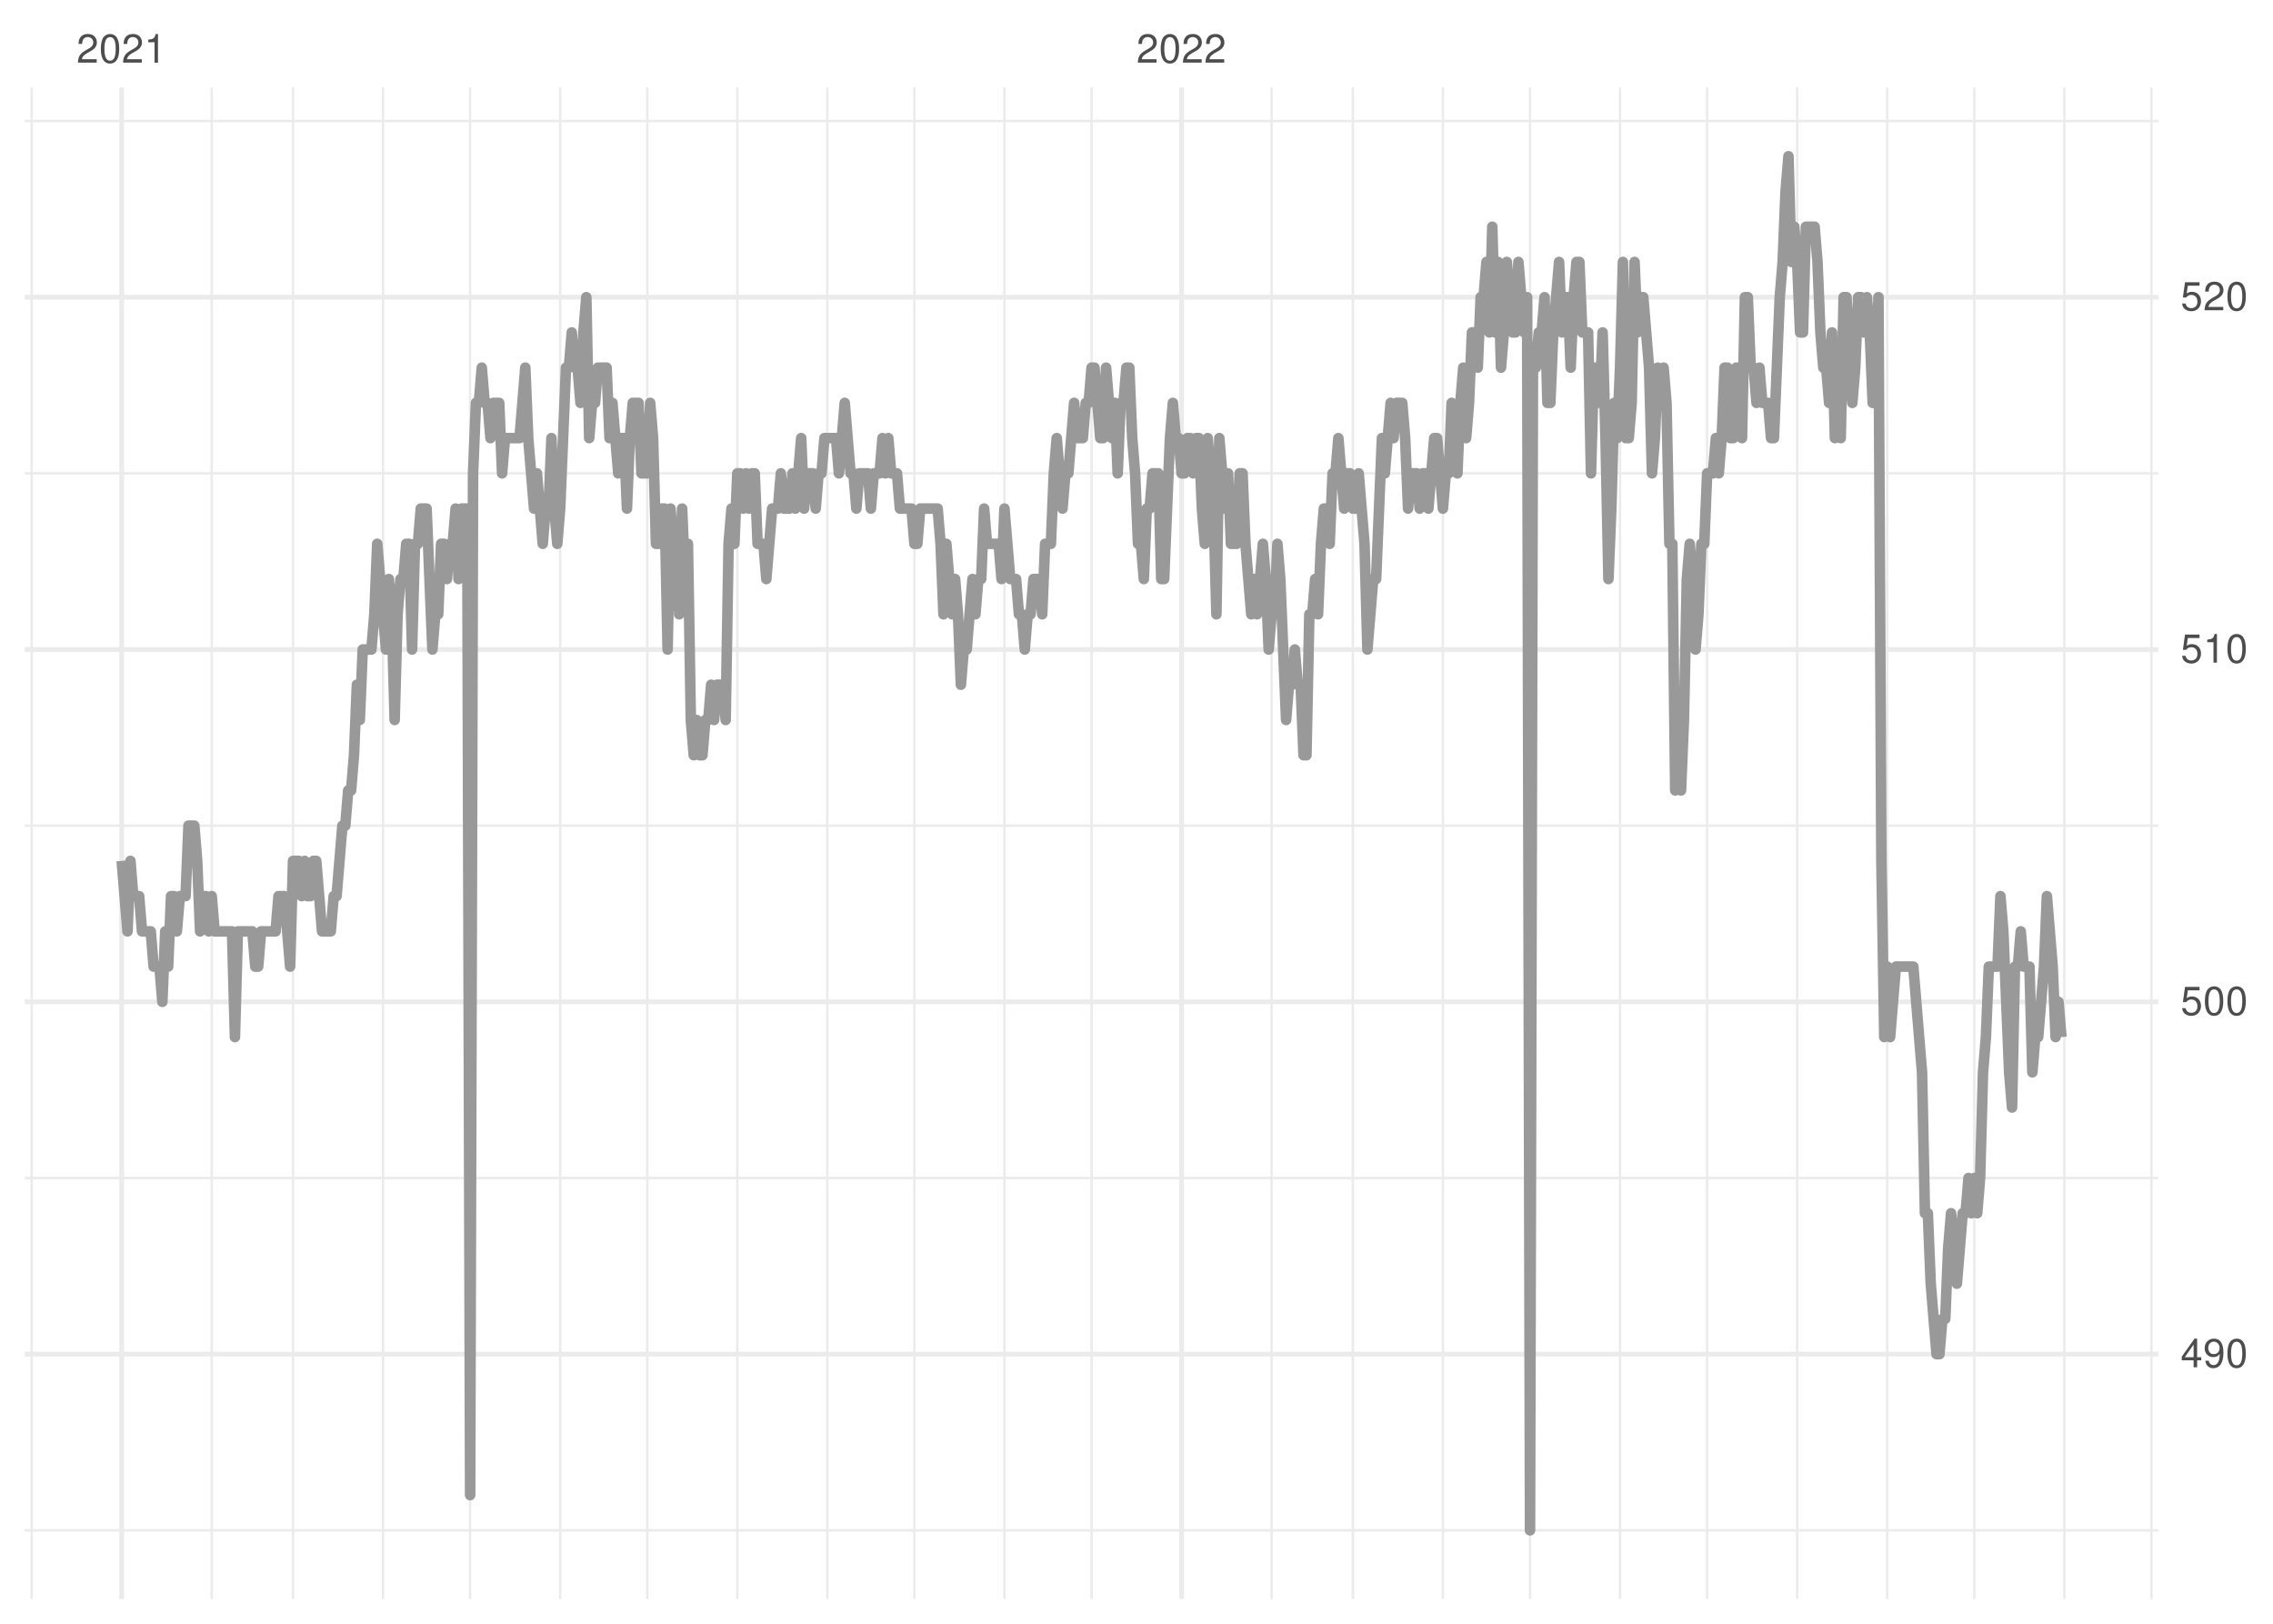 <?xml version="1.0" encoding="UTF-8"?>
<svg xmlns="http://www.w3.org/2000/svg" xmlns:xlink="http://www.w3.org/1999/xlink" width="504pt" height="360pt" viewBox="0 0 504 360" version="1.1">
<defs>
<g>
<symbol overflow="visible" id="glyph0-0">
<path style="stroke:none;" d=""/>
</symbol>
<symbol overflow="visible" id="glyph0-1">
<path style="stroke:none;" d="M 4.453 -0.766 L 1.172 -0.766 C 1.25 -1.297 1.531 -1.625 2.297 -2.094 L 3.172 -2.594 C 4.047 -3.062 4.5 -3.719 4.5 -4.5 C 4.5 -5.031 4.281 -5.531 3.922 -5.875 C 3.547 -6.203 3.094 -6.359 2.5 -6.359 C 1.703 -6.359 1.125 -6.078 0.781 -5.531 C 0.547 -5.203 0.453 -4.797 0.438 -4.156 L 1.219 -4.156 C 1.234 -4.594 1.297 -4.844 1.406 -5.062 C 1.594 -5.438 2 -5.688 2.469 -5.688 C 3.172 -5.688 3.703 -5.172 3.703 -4.484 C 3.703 -3.969 3.406 -3.531 2.859 -3.219 L 2.047 -2.75 C 0.75 -2 0.375 -1.406 0.297 -0.016 L 4.453 -0.016 Z M 4.453 -0.766 "/>
</symbol>
<symbol overflow="visible" id="glyph0-2">
<path style="stroke:none;" d="M 2.422 -6.359 C 1.844 -6.359 1.312 -6.094 0.984 -5.672 C 0.578 -5.109 0.375 -4.25 0.375 -3.078 C 0.375 -0.938 1.078 0.203 2.422 0.203 C 3.734 0.203 4.453 -0.938 4.453 -3.031 C 4.453 -4.25 4.266 -5.078 3.859 -5.672 C 3.531 -6.109 3.016 -6.359 2.422 -6.359 Z M 2.422 -5.672 C 3.25 -5.672 3.672 -4.828 3.672 -3.094 C 3.672 -1.281 3.266 -0.438 2.406 -0.438 C 1.578 -0.438 1.172 -1.312 1.172 -3.062 C 1.172 -4.828 1.578 -5.672 2.422 -5.672 Z M 2.422 -5.672 "/>
</symbol>
<symbol overflow="visible" id="glyph0-3">
<path style="stroke:none;" d="M 2.281 -4.531 L 2.281 0 L 3.047 0 L 3.047 -6.359 L 2.547 -6.359 C 2.266 -5.391 2.094 -5.25 0.891 -5.094 L 0.891 -4.531 Z M 2.281 -4.531 "/>
</symbol>
<symbol overflow="visible" id="glyph0-4">
<path style="stroke:none;" d="M 2.875 -1.547 L 2.875 0 L 3.656 0 L 3.656 -1.547 L 4.578 -1.547 L 4.578 -2.234 L 3.656 -2.234 L 3.656 -6.359 L 3.078 -6.359 L 0.25 -2.359 L 0.25 -1.547 Z M 2.875 -2.234 L 0.922 -2.234 L 2.875 -5.047 Z M 2.875 -2.234 "/>
</symbol>
<symbol overflow="visible" id="glyph0-5">
<path style="stroke:none;" d="M 0.469 -1.453 C 0.609 -0.406 1.281 0.203 2.234 0.203 C 2.922 0.203 3.547 -0.125 3.922 -0.703 C 4.297 -1.328 4.484 -2.109 4.484 -3.25 C 4.484 -4.328 4.312 -5 3.953 -5.562 C 3.609 -6.094 3.062 -6.359 2.375 -6.359 C 1.188 -6.359 0.328 -5.469 0.328 -4.234 C 0.328 -3.062 1.125 -2.25 2.25 -2.25 C 2.844 -2.25 3.281 -2.453 3.672 -2.938 C 3.672 -1.359 3.172 -0.484 2.281 -0.484 C 1.734 -0.484 1.359 -0.828 1.234 -1.453 Z M 2.359 -5.688 C 3.094 -5.688 3.641 -5.078 3.641 -4.25 C 3.641 -3.469 3.109 -2.922 2.344 -2.922 C 1.594 -2.922 1.125 -3.453 1.125 -4.297 C 1.125 -5.109 1.641 -5.688 2.359 -5.688 Z M 2.359 -5.688 "/>
</symbol>
<symbol overflow="visible" id="glyph0-6">
<path style="stroke:none;" d="M 4.188 -6.234 L 0.969 -6.234 L 0.5 -2.844 L 1.219 -2.844 C 1.578 -3.266 1.875 -3.422 2.359 -3.422 C 3.203 -3.422 3.719 -2.844 3.719 -1.922 C 3.719 -1.031 3.203 -0.484 2.359 -0.484 C 1.688 -0.484 1.266 -0.828 1.078 -1.531 L 0.312 -1.531 C 0.406 -1.016 0.5 -0.781 0.688 -0.547 C 1.031 -0.078 1.672 0.203 2.375 0.203 C 3.641 0.203 4.516 -0.719 4.516 -2.031 C 4.516 -3.266 3.688 -4.109 2.5 -4.109 C 2.062 -4.109 1.703 -4 1.344 -3.734 L 1.594 -5.469 L 4.188 -5.469 Z M 4.188 -6.234 "/>
</symbol>
</g>
<clipPath id="clip1">
  <path d="M 5.48 339 L 478.59 339 L 478.59 340 L 5.48 340 Z M 5.48 339 "/>
</clipPath>
<clipPath id="clip2">
  <path d="M 5.48 260 L 478.59 260 L 478.59 262 L 5.48 262 Z M 5.48 260 "/>
</clipPath>
<clipPath id="clip3">
  <path d="M 5.48 182 L 478.59 182 L 478.59 184 L 5.48 184 Z M 5.48 182 "/>
</clipPath>
<clipPath id="clip4">
  <path d="M 5.48 104 L 478.59 104 L 478.59 106 L 5.48 106 Z M 5.48 104 "/>
</clipPath>
<clipPath id="clip5">
  <path d="M 5.48 26 L 478.59 26 L 478.59 28 L 5.48 28 Z M 5.48 26 "/>
</clipPath>
<clipPath id="clip6">
  <path d="M 6 19.41 L 8 19.41 L 8 354.52 L 6 354.52 Z M 6 19.41 "/>
</clipPath>
<clipPath id="clip7">
  <path d="M 46 19.41 L 48 19.41 L 48 354.52 L 46 354.52 Z M 46 19.41 "/>
</clipPath>
<clipPath id="clip8">
  <path d="M 64 19.41 L 66 19.41 L 66 354.52 L 64 354.52 Z M 64 19.41 "/>
</clipPath>
<clipPath id="clip9">
  <path d="M 84 19.41 L 86 19.41 L 86 354.52 L 84 354.52 Z M 84 19.41 "/>
</clipPath>
<clipPath id="clip10">
  <path d="M 103 19.41 L 105 19.41 L 105 354.52 L 103 354.52 Z M 103 19.41 "/>
</clipPath>
<clipPath id="clip11">
  <path d="M 123 19.41 L 125 19.41 L 125 354.52 L 123 354.52 Z M 123 19.41 "/>
</clipPath>
<clipPath id="clip12">
  <path d="M 143 19.41 L 144 19.41 L 144 354.52 L 143 354.52 Z M 143 19.41 "/>
</clipPath>
<clipPath id="clip13">
  <path d="M 163 19.41 L 164 19.41 L 164 354.52 L 163 354.52 Z M 163 19.41 "/>
</clipPath>
<clipPath id="clip14">
  <path d="M 183 19.41 L 184 19.41 L 184 354.52 L 183 354.52 Z M 183 19.41 "/>
</clipPath>
<clipPath id="clip15">
  <path d="M 202 19.41 L 204 19.41 L 204 354.52 L 202 354.52 Z M 202 19.41 "/>
</clipPath>
<clipPath id="clip16">
  <path d="M 222 19.41 L 223 19.41 L 223 354.52 L 222 354.52 Z M 222 19.41 "/>
</clipPath>
<clipPath id="clip17">
  <path d="M 241 19.41 L 243 19.41 L 243 354.52 L 241 354.52 Z M 241 19.41 "/>
</clipPath>
<clipPath id="clip18">
  <path d="M 281 19.41 L 283 19.41 L 283 354.52 L 281 354.52 Z M 281 19.41 "/>
</clipPath>
<clipPath id="clip19">
  <path d="M 299 19.41 L 301 19.41 L 301 354.52 L 299 354.52 Z M 299 19.41 "/>
</clipPath>
<clipPath id="clip20">
  <path d="M 319 19.41 L 321 19.41 L 321 354.52 L 319 354.52 Z M 319 19.41 "/>
</clipPath>
<clipPath id="clip21">
  <path d="M 338 19.41 L 340 19.41 L 340 354.52 L 338 354.52 Z M 338 19.41 "/>
</clipPath>
<clipPath id="clip22">
  <path d="M 358 19.41 L 360 19.41 L 360 354.52 L 358 354.52 Z M 358 19.41 "/>
</clipPath>
<clipPath id="clip23">
  <path d="M 378 19.41 L 379 19.41 L 379 354.52 L 378 354.52 Z M 378 19.41 "/>
</clipPath>
<clipPath id="clip24">
  <path d="M 398 19.41 L 399 19.41 L 399 354.52 L 398 354.52 Z M 398 19.41 "/>
</clipPath>
<clipPath id="clip25">
  <path d="M 418 19.41 L 419 19.41 L 419 354.52 L 418 354.52 Z M 418 19.41 "/>
</clipPath>
<clipPath id="clip26">
  <path d="M 437 19.41 L 439 19.41 L 439 354.52 L 437 354.52 Z M 437 19.41 "/>
</clipPath>
<clipPath id="clip27">
  <path d="M 457 19.41 L 458 19.41 L 458 354.52 L 457 354.52 Z M 457 19.41 "/>
</clipPath>
<clipPath id="clip28">
  <path d="M 476 19.41 L 478 19.41 L 478 354.52 L 476 354.52 Z M 476 19.41 "/>
</clipPath>
<clipPath id="clip29">
  <path d="M 5.48 299 L 478.59 299 L 478.59 301 L 5.48 301 Z M 5.48 299 "/>
</clipPath>
<clipPath id="clip30">
  <path d="M 5.48 221 L 478.59 221 L 478.59 223 L 5.48 223 Z M 5.48 221 "/>
</clipPath>
<clipPath id="clip31">
  <path d="M 5.48 143 L 478.59 143 L 478.59 145 L 5.48 145 Z M 5.48 143 "/>
</clipPath>
<clipPath id="clip32">
  <path d="M 5.48 65 L 478.59 65 L 478.59 67 L 5.48 67 Z M 5.48 65 "/>
</clipPath>
<clipPath id="clip33">
  <path d="M 26 19.41 L 28 19.41 L 28 354.52 L 26 354.52 Z M 26 19.41 "/>
</clipPath>
<clipPath id="clip34">
  <path d="M 261 19.41 L 263 19.41 L 263 354.52 L 261 354.52 Z M 261 19.41 "/>
</clipPath>
</defs>
<g id="surface11">
<rect x="0" y="0" width="504" height="360" style="fill:rgb(100%,100%,100%);fill-opacity:1;stroke:none;"/>
<g clip-path="url(#clip1)" clip-rule="nonzero">
<path style="fill:none;stroke-width:0.533;stroke-linecap:butt;stroke-linejoin:round;stroke:rgb(92.157%,92.157%,92.157%);stroke-opacity:1;stroke-miterlimit:10;" d="M 5.48 339.289 L 478.59 339.289 "/>
</g>
<g clip-path="url(#clip2)" clip-rule="nonzero">
<path style="fill:none;stroke-width:0.533;stroke-linecap:butt;stroke-linejoin:round;stroke:rgb(92.157%,92.157%,92.157%);stroke-opacity:1;stroke-miterlimit:10;" d="M 5.48 261.176 L 478.59 261.176 "/>
</g>
<g clip-path="url(#clip3)" clip-rule="nonzero">
<path style="fill:none;stroke-width:0.533;stroke-linecap:butt;stroke-linejoin:round;stroke:rgb(92.157%,92.157%,92.157%);stroke-opacity:1;stroke-miterlimit:10;" d="M 5.48 183.059 L 478.59 183.059 "/>
</g>
<g clip-path="url(#clip4)" clip-rule="nonzero">
<path style="fill:none;stroke-width:0.533;stroke-linecap:butt;stroke-linejoin:round;stroke:rgb(92.157%,92.157%,92.157%);stroke-opacity:1;stroke-miterlimit:10;" d="M 5.48 104.945 L 478.59 104.945 "/>
</g>
<g clip-path="url(#clip5)" clip-rule="nonzero">
<path style="fill:none;stroke-width:0.533;stroke-linecap:butt;stroke-linejoin:round;stroke:rgb(92.157%,92.157%,92.157%);stroke-opacity:1;stroke-miterlimit:10;" d="M 5.48 26.832 L 478.59 26.832 "/>
</g>
<g clip-path="url(#clip6)" clip-rule="nonzero">
<path style="fill:none;stroke-width:0.533;stroke-linecap:butt;stroke-linejoin:round;stroke:rgb(92.157%,92.157%,92.157%);stroke-opacity:1;stroke-miterlimit:10;" d="M 7.023 354.52 L 7.023 19.41 "/>
</g>
<g clip-path="url(#clip7)" clip-rule="nonzero">
<path style="fill:none;stroke-width:0.533;stroke-linecap:butt;stroke-linejoin:round;stroke:rgb(92.157%,92.157%,92.157%);stroke-opacity:1;stroke-miterlimit:10;" d="M 46.945 354.52 L 46.945 19.41 "/>
</g>
<g clip-path="url(#clip8)" clip-rule="nonzero">
<path style="fill:none;stroke-width:0.533;stroke-linecap:butt;stroke-linejoin:round;stroke:rgb(92.157%,92.157%,92.157%);stroke-opacity:1;stroke-miterlimit:10;" d="M 64.973 354.52 L 64.973 19.41 "/>
</g>
<g clip-path="url(#clip9)" clip-rule="nonzero">
<path style="fill:none;stroke-width:0.533;stroke-linecap:butt;stroke-linejoin:round;stroke:rgb(92.157%,92.157%,92.157%);stroke-opacity:1;stroke-miterlimit:10;" d="M 84.934 354.52 L 84.934 19.41 "/>
</g>
<g clip-path="url(#clip10)" clip-rule="nonzero">
<path style="fill:none;stroke-width:0.533;stroke-linecap:butt;stroke-linejoin:round;stroke:rgb(92.157%,92.157%,92.157%);stroke-opacity:1;stroke-miterlimit:10;" d="M 104.246 354.52 L 104.246 19.41 "/>
</g>
<g clip-path="url(#clip11)" clip-rule="nonzero">
<path style="fill:none;stroke-width:0.533;stroke-linecap:butt;stroke-linejoin:round;stroke:rgb(92.157%,92.157%,92.157%);stroke-opacity:1;stroke-miterlimit:10;" d="M 124.207 354.52 L 124.207 19.41 "/>
</g>
<g clip-path="url(#clip12)" clip-rule="nonzero">
<path style="fill:none;stroke-width:0.533;stroke-linecap:butt;stroke-linejoin:round;stroke:rgb(92.157%,92.157%,92.157%);stroke-opacity:1;stroke-miterlimit:10;" d="M 143.523 354.52 L 143.523 19.41 "/>
</g>
<g clip-path="url(#clip13)" clip-rule="nonzero">
<path style="fill:none;stroke-width:0.533;stroke-linecap:butt;stroke-linejoin:round;stroke:rgb(92.157%,92.157%,92.157%);stroke-opacity:1;stroke-miterlimit:10;" d="M 163.484 354.52 L 163.484 19.41 "/>
</g>
<g clip-path="url(#clip14)" clip-rule="nonzero">
<path style="fill:none;stroke-width:0.533;stroke-linecap:butt;stroke-linejoin:round;stroke:rgb(92.157%,92.157%,92.157%);stroke-opacity:1;stroke-miterlimit:10;" d="M 183.441 354.52 L 183.441 19.41 "/>
</g>
<g clip-path="url(#clip15)" clip-rule="nonzero">
<path style="fill:none;stroke-width:0.533;stroke-linecap:butt;stroke-linejoin:round;stroke:rgb(92.157%,92.157%,92.157%);stroke-opacity:1;stroke-miterlimit:10;" d="M 202.758 354.52 L 202.758 19.41 "/>
</g>
<g clip-path="url(#clip16)" clip-rule="nonzero">
<path style="fill:none;stroke-width:0.533;stroke-linecap:butt;stroke-linejoin:round;stroke:rgb(92.157%,92.157%,92.157%);stroke-opacity:1;stroke-miterlimit:10;" d="M 222.719 354.52 L 222.719 19.41 "/>
</g>
<g clip-path="url(#clip17)" clip-rule="nonzero">
<path style="fill:none;stroke-width:0.533;stroke-linecap:butt;stroke-linejoin:round;stroke:rgb(92.157%,92.157%,92.157%);stroke-opacity:1;stroke-miterlimit:10;" d="M 242.035 354.52 L 242.035 19.41 "/>
</g>
<g clip-path="url(#clip18)" clip-rule="nonzero">
<path style="fill:none;stroke-width:0.533;stroke-linecap:butt;stroke-linejoin:round;stroke:rgb(92.157%,92.157%,92.157%);stroke-opacity:1;stroke-miterlimit:10;" d="M 281.953 354.52 L 281.953 19.41 "/>
</g>
<g clip-path="url(#clip19)" clip-rule="nonzero">
<path style="fill:none;stroke-width:0.533;stroke-linecap:butt;stroke-linejoin:round;stroke:rgb(92.157%,92.157%,92.157%);stroke-opacity:1;stroke-miterlimit:10;" d="M 299.98 354.52 L 299.98 19.41 "/>
</g>
<g clip-path="url(#clip20)" clip-rule="nonzero">
<path style="fill:none;stroke-width:0.533;stroke-linecap:butt;stroke-linejoin:round;stroke:rgb(92.157%,92.157%,92.157%);stroke-opacity:1;stroke-miterlimit:10;" d="M 319.941 354.52 L 319.941 19.41 "/>
</g>
<g clip-path="url(#clip21)" clip-rule="nonzero">
<path style="fill:none;stroke-width:0.533;stroke-linecap:butt;stroke-linejoin:round;stroke:rgb(92.157%,92.157%,92.157%);stroke-opacity:1;stroke-miterlimit:10;" d="M 339.258 354.52 L 339.258 19.41 "/>
</g>
<g clip-path="url(#clip22)" clip-rule="nonzero">
<path style="fill:none;stroke-width:0.533;stroke-linecap:butt;stroke-linejoin:round;stroke:rgb(92.157%,92.157%,92.157%);stroke-opacity:1;stroke-miterlimit:10;" d="M 359.219 354.52 L 359.219 19.41 "/>
</g>
<g clip-path="url(#clip23)" clip-rule="nonzero">
<path style="fill:none;stroke-width:0.533;stroke-linecap:butt;stroke-linejoin:round;stroke:rgb(92.157%,92.157%,92.157%);stroke-opacity:1;stroke-miterlimit:10;" d="M 378.531 354.52 L 378.531 19.41 "/>
</g>
<g clip-path="url(#clip24)" clip-rule="nonzero">
<path style="fill:none;stroke-width:0.533;stroke-linecap:butt;stroke-linejoin:round;stroke:rgb(92.157%,92.157%,92.157%);stroke-opacity:1;stroke-miterlimit:10;" d="M 398.492 354.52 L 398.492 19.41 "/>
</g>
<g clip-path="url(#clip25)" clip-rule="nonzero">
<path style="fill:none;stroke-width:0.533;stroke-linecap:butt;stroke-linejoin:round;stroke:rgb(92.157%,92.157%,92.157%);stroke-opacity:1;stroke-miterlimit:10;" d="M 418.453 354.52 L 418.453 19.41 "/>
</g>
<g clip-path="url(#clip26)" clip-rule="nonzero">
<path style="fill:none;stroke-width:0.533;stroke-linecap:butt;stroke-linejoin:round;stroke:rgb(92.157%,92.157%,92.157%);stroke-opacity:1;stroke-miterlimit:10;" d="M 437.77 354.52 L 437.77 19.41 "/>
</g>
<g clip-path="url(#clip27)" clip-rule="nonzero">
<path style="fill:none;stroke-width:0.533;stroke-linecap:butt;stroke-linejoin:round;stroke:rgb(92.157%,92.157%,92.157%);stroke-opacity:1;stroke-miterlimit:10;" d="M 457.727 354.52 L 457.727 19.41 "/>
</g>
<g clip-path="url(#clip28)" clip-rule="nonzero">
<path style="fill:none;stroke-width:0.533;stroke-linecap:butt;stroke-linejoin:round;stroke:rgb(92.157%,92.157%,92.157%);stroke-opacity:1;stroke-miterlimit:10;" d="M 477.043 354.52 L 477.043 19.41 "/>
</g>
<g clip-path="url(#clip29)" clip-rule="nonzero">
<path style="fill:none;stroke-width:1.067;stroke-linecap:butt;stroke-linejoin:round;stroke:rgb(92.157%,92.157%,92.157%);stroke-opacity:1;stroke-miterlimit:10;" d="M 5.48 300.23 L 478.59 300.23 "/>
</g>
<g clip-path="url(#clip30)" clip-rule="nonzero">
<path style="fill:none;stroke-width:1.067;stroke-linecap:butt;stroke-linejoin:round;stroke:rgb(92.157%,92.157%,92.157%);stroke-opacity:1;stroke-miterlimit:10;" d="M 5.48 222.117 L 478.59 222.117 "/>
</g>
<g clip-path="url(#clip31)" clip-rule="nonzero">
<path style="fill:none;stroke-width:1.067;stroke-linecap:butt;stroke-linejoin:round;stroke:rgb(92.157%,92.157%,92.157%);stroke-opacity:1;stroke-miterlimit:10;" d="M 5.48 144.004 L 478.59 144.004 "/>
</g>
<g clip-path="url(#clip32)" clip-rule="nonzero">
<path style="fill:none;stroke-width:1.067;stroke-linecap:butt;stroke-linejoin:round;stroke:rgb(92.157%,92.157%,92.157%);stroke-opacity:1;stroke-miterlimit:10;" d="M 5.48 65.891 L 478.59 65.891 "/>
</g>
<g clip-path="url(#clip33)" clip-rule="nonzero">
<path style="fill:none;stroke-width:1.067;stroke-linecap:butt;stroke-linejoin:round;stroke:rgb(92.157%,92.157%,92.157%);stroke-opacity:1;stroke-miterlimit:10;" d="M 26.984 354.52 L 26.984 19.41 "/>
</g>
<g clip-path="url(#clip34)" clip-rule="nonzero">
<path style="fill:none;stroke-width:1.067;stroke-linecap:butt;stroke-linejoin:round;stroke:rgb(92.157%,92.157%,92.157%);stroke-opacity:1;stroke-miterlimit:10;" d="M 261.992 354.52 L 261.992 19.41 "/>
</g>
<path style="fill:none;stroke-width:2.347;stroke-linecap:butt;stroke-linejoin:round;stroke:rgb(60%,60%,60%);stroke-opacity:1;stroke-miterlimit:10;" d="M 26.984 190.871 L 28.273 206.496 L 28.918 190.871 L 29.559 198.684 L 30.848 198.684 L 31.492 206.496 L 33.422 206.496 L 34.066 214.305 L 35.355 214.305 L 36 222.117 L 36.641 206.496 L 37.285 214.305 L 37.93 198.684 L 38.574 198.684 L 39.219 206.496 L 39.863 198.684 L 41.148 198.684 L 41.793 183.059 L 43.082 183.059 L 43.727 190.871 L 44.367 206.496 L 45.012 198.684 L 45.656 198.684 L 46.301 206.496 L 46.945 198.684 L 47.59 206.496 L 51.453 206.496 L 52.094 229.93 L 52.738 206.496 L 55.957 206.496 L 56.602 214.305 L 57.246 214.305 L 57.891 206.496 L 61.109 206.496 L 61.754 198.684 L 63.039 198.684 L 63.684 206.496 L 64.328 214.305 L 64.973 190.871 L 66.262 190.871 L 66.902 198.684 L 67.547 190.871 L 68.191 198.684 L 68.836 198.684 L 69.48 190.871 L 70.125 190.871 L 70.766 198.684 L 71.41 206.496 L 73.344 206.496 L 73.988 198.684 L 74.629 198.684 L 75.918 183.059 L 76.562 183.059 L 77.207 175.25 L 77.848 175.25 L 78.492 167.438 L 79.137 151.812 L 79.781 159.625 L 80.426 144.004 L 82.355 144.004 L 83 136.191 L 83.645 120.57 L 84.289 128.379 L 84.934 136.191 L 85.574 144.004 L 86.219 128.379 L 86.863 136.191 L 87.508 159.625 L 88.152 136.191 L 88.797 128.379 L 89.438 128.379 L 90.082 120.57 L 90.727 120.57 L 91.371 144.004 L 92.016 120.57 L 92.66 120.57 L 93.301 112.758 L 94.59 112.758 L 95.234 128.379 L 95.879 144.004 L 96.523 136.191 L 97.164 136.191 L 97.809 120.57 L 98.453 120.57 L 99.098 128.379 L 99.742 120.57 L 100.383 120.57 L 101.027 112.758 L 101.672 128.379 L 102.316 112.758 L 103.605 112.758 L 104.246 331.477 L 104.891 104.945 L 105.535 89.324 L 106.18 89.324 L 106.824 81.512 L 107.469 89.324 L 108.109 89.324 L 108.754 97.133 L 109.398 89.324 L 110.688 89.324 L 111.332 104.945 L 111.973 97.133 L 115.195 97.133 L 115.836 89.324 L 116.48 81.512 L 117.125 97.133 L 118.414 112.758 L 119.059 104.945 L 119.699 112.758 L 120.344 120.57 L 120.988 112.758 L 121.633 112.758 L 122.277 97.133 L 122.918 112.758 L 123.562 120.57 L 124.207 112.758 L 124.852 97.133 L 125.496 81.512 L 126.141 81.512 L 126.781 73.699 L 127.426 81.512 L 128.07 81.512 L 128.715 89.324 L 129.359 73.699 L 130.004 65.891 L 130.645 97.133 L 131.289 89.324 L 131.934 89.324 L 132.578 81.512 L 134.508 81.512 L 135.152 97.133 L 135.797 89.324 L 136.441 97.133 L 137.086 104.945 L 137.73 97.133 L 138.371 97.133 L 139.016 112.758 L 139.66 97.133 L 140.305 89.324 L 141.594 89.324 L 142.234 104.945 L 143.523 104.945 L 144.168 89.324 L 144.812 97.133 L 145.453 120.57 L 146.098 120.57 L 146.742 112.758 L 147.387 112.758 L 148.031 144.004 L 148.676 112.758 L 149.316 120.57 L 149.961 120.57 L 150.605 136.191 L 151.25 112.758 L 151.895 128.379 L 152.539 120.57 L 153.18 159.625 L 153.824 167.438 L 154.469 159.625 L 155.113 167.438 L 155.758 167.438 L 156.402 159.625 L 157.043 159.625 L 157.688 151.812 L 158.332 159.625 L 158.977 151.812 L 160.266 151.812 L 160.906 159.625 L 161.551 120.57 L 162.195 112.758 L 162.84 120.57 L 163.484 104.945 L 164.129 104.945 L 164.77 112.758 L 165.414 104.945 L 166.059 112.758 L 166.703 104.945 L 167.348 104.945 L 167.988 120.57 L 169.277 120.57 L 169.922 128.379 L 170.566 120.57 L 171.211 112.758 L 172.496 112.758 L 173.141 104.945 L 173.785 112.758 L 175.074 112.758 L 175.715 104.945 L 176.359 112.758 L 177.648 97.133 L 178.293 112.758 L 178.938 104.945 L 180.223 104.945 L 180.867 112.758 L 181.512 104.945 L 182.156 104.945 L 182.801 97.133 L 185.375 97.133 L 186.02 104.945 L 186.664 97.133 L 187.305 89.324 L 187.949 97.133 L 188.594 104.945 L 189.238 104.945 L 189.883 112.758 L 190.523 104.945 L 192.457 104.945 L 193.102 112.758 L 193.746 104.945 L 195.031 104.945 L 195.676 97.133 L 196.32 104.945 L 196.965 97.133 L 197.609 104.945 L 198.895 104.945 L 199.539 112.758 L 202.113 112.758 L 202.758 120.57 L 203.402 120.57 L 204.047 112.758 L 207.91 112.758 L 208.555 120.57 L 209.199 136.191 L 209.84 120.57 L 210.484 128.379 L 211.129 136.191 L 211.773 128.379 L 212.418 136.191 L 213.059 151.812 L 213.703 144.004 L 214.348 144.004 L 215.637 128.379 L 216.281 136.191 L 216.922 128.379 L 217.566 128.379 L 218.211 112.758 L 218.855 120.57 L 221.43 120.57 L 222.074 128.379 L 222.719 112.758 L 223.363 120.57 L 224.008 128.379 L 225.293 128.379 L 225.938 136.191 L 226.582 136.191 L 227.227 144.004 L 227.871 136.191 L 228.512 136.191 L 229.156 128.379 L 230.445 128.379 L 231.09 136.191 L 231.734 120.57 L 233.02 120.57 L 233.664 104.945 L 234.309 97.133 L 234.953 104.945 L 235.594 112.758 L 236.238 104.945 L 236.883 104.945 L 237.527 97.133 L 238.172 89.324 L 238.816 97.133 L 240.102 97.133 L 240.746 89.324 L 241.391 89.324 L 242.035 81.512 L 242.68 81.512 L 243.32 89.324 L 243.965 97.133 L 244.609 97.133 L 245.254 81.512 L 245.898 89.324 L 246.543 97.133 L 247.184 89.324 L 247.828 104.945 L 248.473 89.324 L 249.117 89.324 L 249.762 81.512 L 250.406 81.512 L 251.047 97.133 L 251.691 104.945 L 252.336 120.57 L 252.98 120.57 L 253.625 128.379 L 254.27 112.758 L 254.91 112.758 L 255.555 104.945 L 256.844 104.945 L 257.488 128.379 L 258.129 128.379 L 258.773 112.758 L 259.418 97.133 L 260.062 89.324 L 260.707 97.133 L 261.352 97.133 L 261.992 104.945 L 262.637 104.945 L 263.281 97.133 L 263.926 97.133 L 264.57 104.945 L 265.215 97.133 L 265.855 97.133 L 266.5 112.758 L 267.145 120.57 L 267.789 97.133 L 269.078 112.758 L 269.719 136.191 L 270.363 97.133 L 271.652 112.758 L 272.297 104.945 L 272.941 120.57 L 274.227 120.57 L 274.871 104.945 L 275.516 104.945 L 276.16 120.57 L 276.805 128.379 L 277.445 136.191 L 278.09 128.379 L 278.734 136.191 L 279.379 128.379 L 280.023 120.57 L 280.664 128.379 L 281.309 144.004 L 281.953 136.191 L 282.598 136.191 L 283.242 120.57 L 283.887 128.379 L 284.527 144.004 L 285.172 159.625 L 285.816 151.812 L 286.461 151.812 L 287.105 144.004 L 287.75 151.812 L 288.391 151.812 L 289.035 167.438 L 289.68 167.438 L 290.324 136.191 L 290.969 136.191 L 291.613 128.379 L 292.254 136.191 L 292.898 120.57 L 293.543 112.758 L 294.188 112.758 L 294.832 120.57 L 295.477 104.945 L 296.117 104.945 L 296.762 97.133 L 298.051 112.758 L 298.695 104.945 L 299.34 104.945 L 299.98 112.758 L 300.625 112.758 L 301.27 104.945 L 302.559 120.57 L 303.199 144.004 L 304.488 128.379 L 305.133 128.379 L 305.777 112.758 L 306.422 97.133 L 307.062 104.945 L 307.707 97.133 L 308.352 89.324 L 308.996 97.133 L 309.641 89.324 L 310.926 89.324 L 311.57 97.133 L 312.215 112.758 L 312.859 104.945 L 314.148 104.945 L 314.789 112.758 L 315.434 104.945 L 316.078 104.945 L 316.723 112.758 L 318.012 97.133 L 318.652 97.133 L 319.941 112.758 L 320.586 104.945 L 321.23 104.945 L 321.875 89.324 L 322.516 97.133 L 323.16 104.945 L 323.805 89.324 L 324.449 81.512 L 325.094 97.133 L 325.734 89.324 L 326.379 73.699 L 327.023 73.699 L 327.668 81.512 L 328.312 65.891 L 328.957 65.891 L 329.598 58.078 L 330.242 73.699 L 330.887 50.266 L 331.531 73.699 L 332.176 58.078 L 332.82 81.512 L 333.461 73.699 L 334.105 58.078 L 334.75 65.891 L 335.395 73.699 L 336.039 73.699 L 336.684 58.078 L 337.324 65.891 L 337.969 73.699 L 338.613 65.891 L 339.258 339.289 L 339.902 81.512 L 340.547 81.512 L 341.188 73.699 L 341.832 73.699 L 342.477 65.891 L 343.121 89.324 L 343.766 89.324 L 344.41 73.699 L 345.051 65.891 L 345.695 58.078 L 346.34 73.699 L 346.984 65.891 L 347.629 65.891 L 348.27 81.512 L 348.914 65.891 L 349.559 58.078 L 350.203 58.078 L 350.848 73.699 L 352.133 73.699 L 352.777 104.945 L 353.422 81.512 L 354.066 81.512 L 354.711 89.324 L 355.355 73.699 L 355.996 97.133 L 356.641 128.379 L 357.285 112.758 L 357.93 89.324 L 358.574 97.133 L 359.219 81.512 L 359.859 58.078 L 360.504 97.133 L 361.148 97.133 L 361.793 89.324 L 362.438 58.078 L 363.082 73.699 L 363.723 65.891 L 364.367 65.891 L 365.012 73.699 L 365.656 81.512 L 366.301 104.945 L 366.945 97.133 L 367.586 81.512 L 368.23 89.324 L 368.875 81.512 L 369.52 89.324 L 370.164 120.57 L 370.805 120.57 L 371.449 175.25 L 372.094 159.625 L 372.738 175.25 L 373.383 159.625 L 374.027 128.379 L 374.668 120.57 L 375.312 128.379 L 375.957 144.004 L 376.602 136.191 L 377.246 120.57 L 377.891 120.57 L 378.531 104.945 L 379.82 104.945 L 380.465 97.133 L 381.109 104.945 L 381.754 97.133 L 382.395 81.512 L 383.039 81.512 L 383.684 97.133 L 384.328 97.133 L 384.973 81.512 L 385.617 81.512 L 386.258 97.133 L 386.902 65.891 L 387.547 65.891 L 388.191 81.512 L 388.836 81.512 L 389.48 89.324 L 390.121 81.512 L 390.766 89.324 L 392.055 89.324 L 392.699 97.133 L 393.34 97.133 L 394.629 65.891 L 395.273 58.078 L 395.918 42.453 L 396.562 34.645 L 397.203 58.078 L 397.848 50.266 L 398.492 58.078 L 399.137 73.699 L 399.781 73.699 L 400.426 50.266 L 402.355 50.266 L 403 58.078 L 403.645 73.699 L 404.289 81.512 L 404.93 81.512 L 405.574 89.324 L 406.219 73.699 L 406.863 97.133 L 407.508 89.324 L 408.152 97.133 L 408.793 65.891 L 409.438 65.891 L 410.082 81.512 L 410.727 89.324 L 411.371 81.512 L 412.016 65.891 L 412.656 65.891 L 413.301 73.699 L 413.945 65.891 L 414.59 73.699 L 415.234 89.324 L 415.875 89.324 L 416.52 65.891 L 417.164 190.871 L 417.809 229.93 L 418.453 214.305 L 419.098 229.93 L 419.738 222.117 L 420.383 214.305 L 424.246 214.305 L 425.535 229.93 L 426.18 237.738 L 426.824 268.984 L 427.465 268.984 L 428.109 284.609 L 428.754 292.418 L 429.398 300.23 L 430.043 300.23 L 430.688 292.418 L 431.328 292.418 L 431.973 276.797 L 432.617 268.984 L 433.906 284.609 L 434.551 276.797 L 435.191 268.984 L 435.836 268.984 L 436.48 261.176 L 437.125 268.984 L 437.77 261.176 L 438.41 268.984 L 439.055 261.176 L 439.699 237.738 L 440.344 229.93 L 440.988 214.305 L 442.918 214.305 L 443.562 198.684 L 444.207 206.496 L 445.496 237.738 L 446.137 245.551 L 446.781 214.305 L 447.426 214.305 L 448.07 206.496 L 448.715 214.305 L 450 214.305 L 450.645 237.738 L 451.289 229.93 L 451.934 229.93 L 453.223 214.305 L 453.863 198.684 L 454.508 206.496 L 455.152 214.305 L 455.797 229.93 L 456.441 222.117 L 457.086 229.93 "/>
<g style="fill:rgb(30.196%,30.196%,30.196%);fill-opacity:1;">
  <use xlink:href="#glyph0-1" x="16.984" y="13.896"/>
  <use xlink:href="#glyph0-2" x="21.984" y="13.896"/>
  <use xlink:href="#glyph0-1" x="26.984" y="13.896"/>
  <use xlink:href="#glyph0-3" x="31.984" y="13.896"/>
</g>
<g style="fill:rgb(30.196%,30.196%,30.196%);fill-opacity:1;">
  <use xlink:href="#glyph0-1" x="251.992" y="13.896"/>
  <use xlink:href="#glyph0-2" x="256.992" y="13.896"/>
  <use xlink:href="#glyph0-1" x="261.992" y="13.896"/>
  <use xlink:href="#glyph0-1" x="266.992" y="13.896"/>
</g>
<g style="fill:rgb(30.196%,30.196%,30.196%);fill-opacity:1;">
  <use xlink:href="#glyph0-4" x="483.52" y="303.146"/>
  <use xlink:href="#glyph0-5" x="488.52" y="303.146"/>
  <use xlink:href="#glyph0-2" x="493.52" y="303.146"/>
</g>
<g style="fill:rgb(30.196%,30.196%,30.196%);fill-opacity:1;">
  <use xlink:href="#glyph0-6" x="483.52" y="225.032"/>
  <use xlink:href="#glyph0-2" x="488.52" y="225.032"/>
  <use xlink:href="#glyph0-2" x="493.52" y="225.032"/>
</g>
<g style="fill:rgb(30.196%,30.196%,30.196%);fill-opacity:1;">
  <use xlink:href="#glyph0-6" x="483.52" y="146.919"/>
  <use xlink:href="#glyph0-3" x="488.52" y="146.919"/>
  <use xlink:href="#glyph0-2" x="493.52" y="146.919"/>
</g>
<g style="fill:rgb(30.196%,30.196%,30.196%);fill-opacity:1;">
  <use xlink:href="#glyph0-6" x="483.52" y="68.806"/>
  <use xlink:href="#glyph0-1" x="488.52" y="68.806"/>
  <use xlink:href="#glyph0-2" x="493.52" y="68.806"/>
</g>
</g>
</svg>
